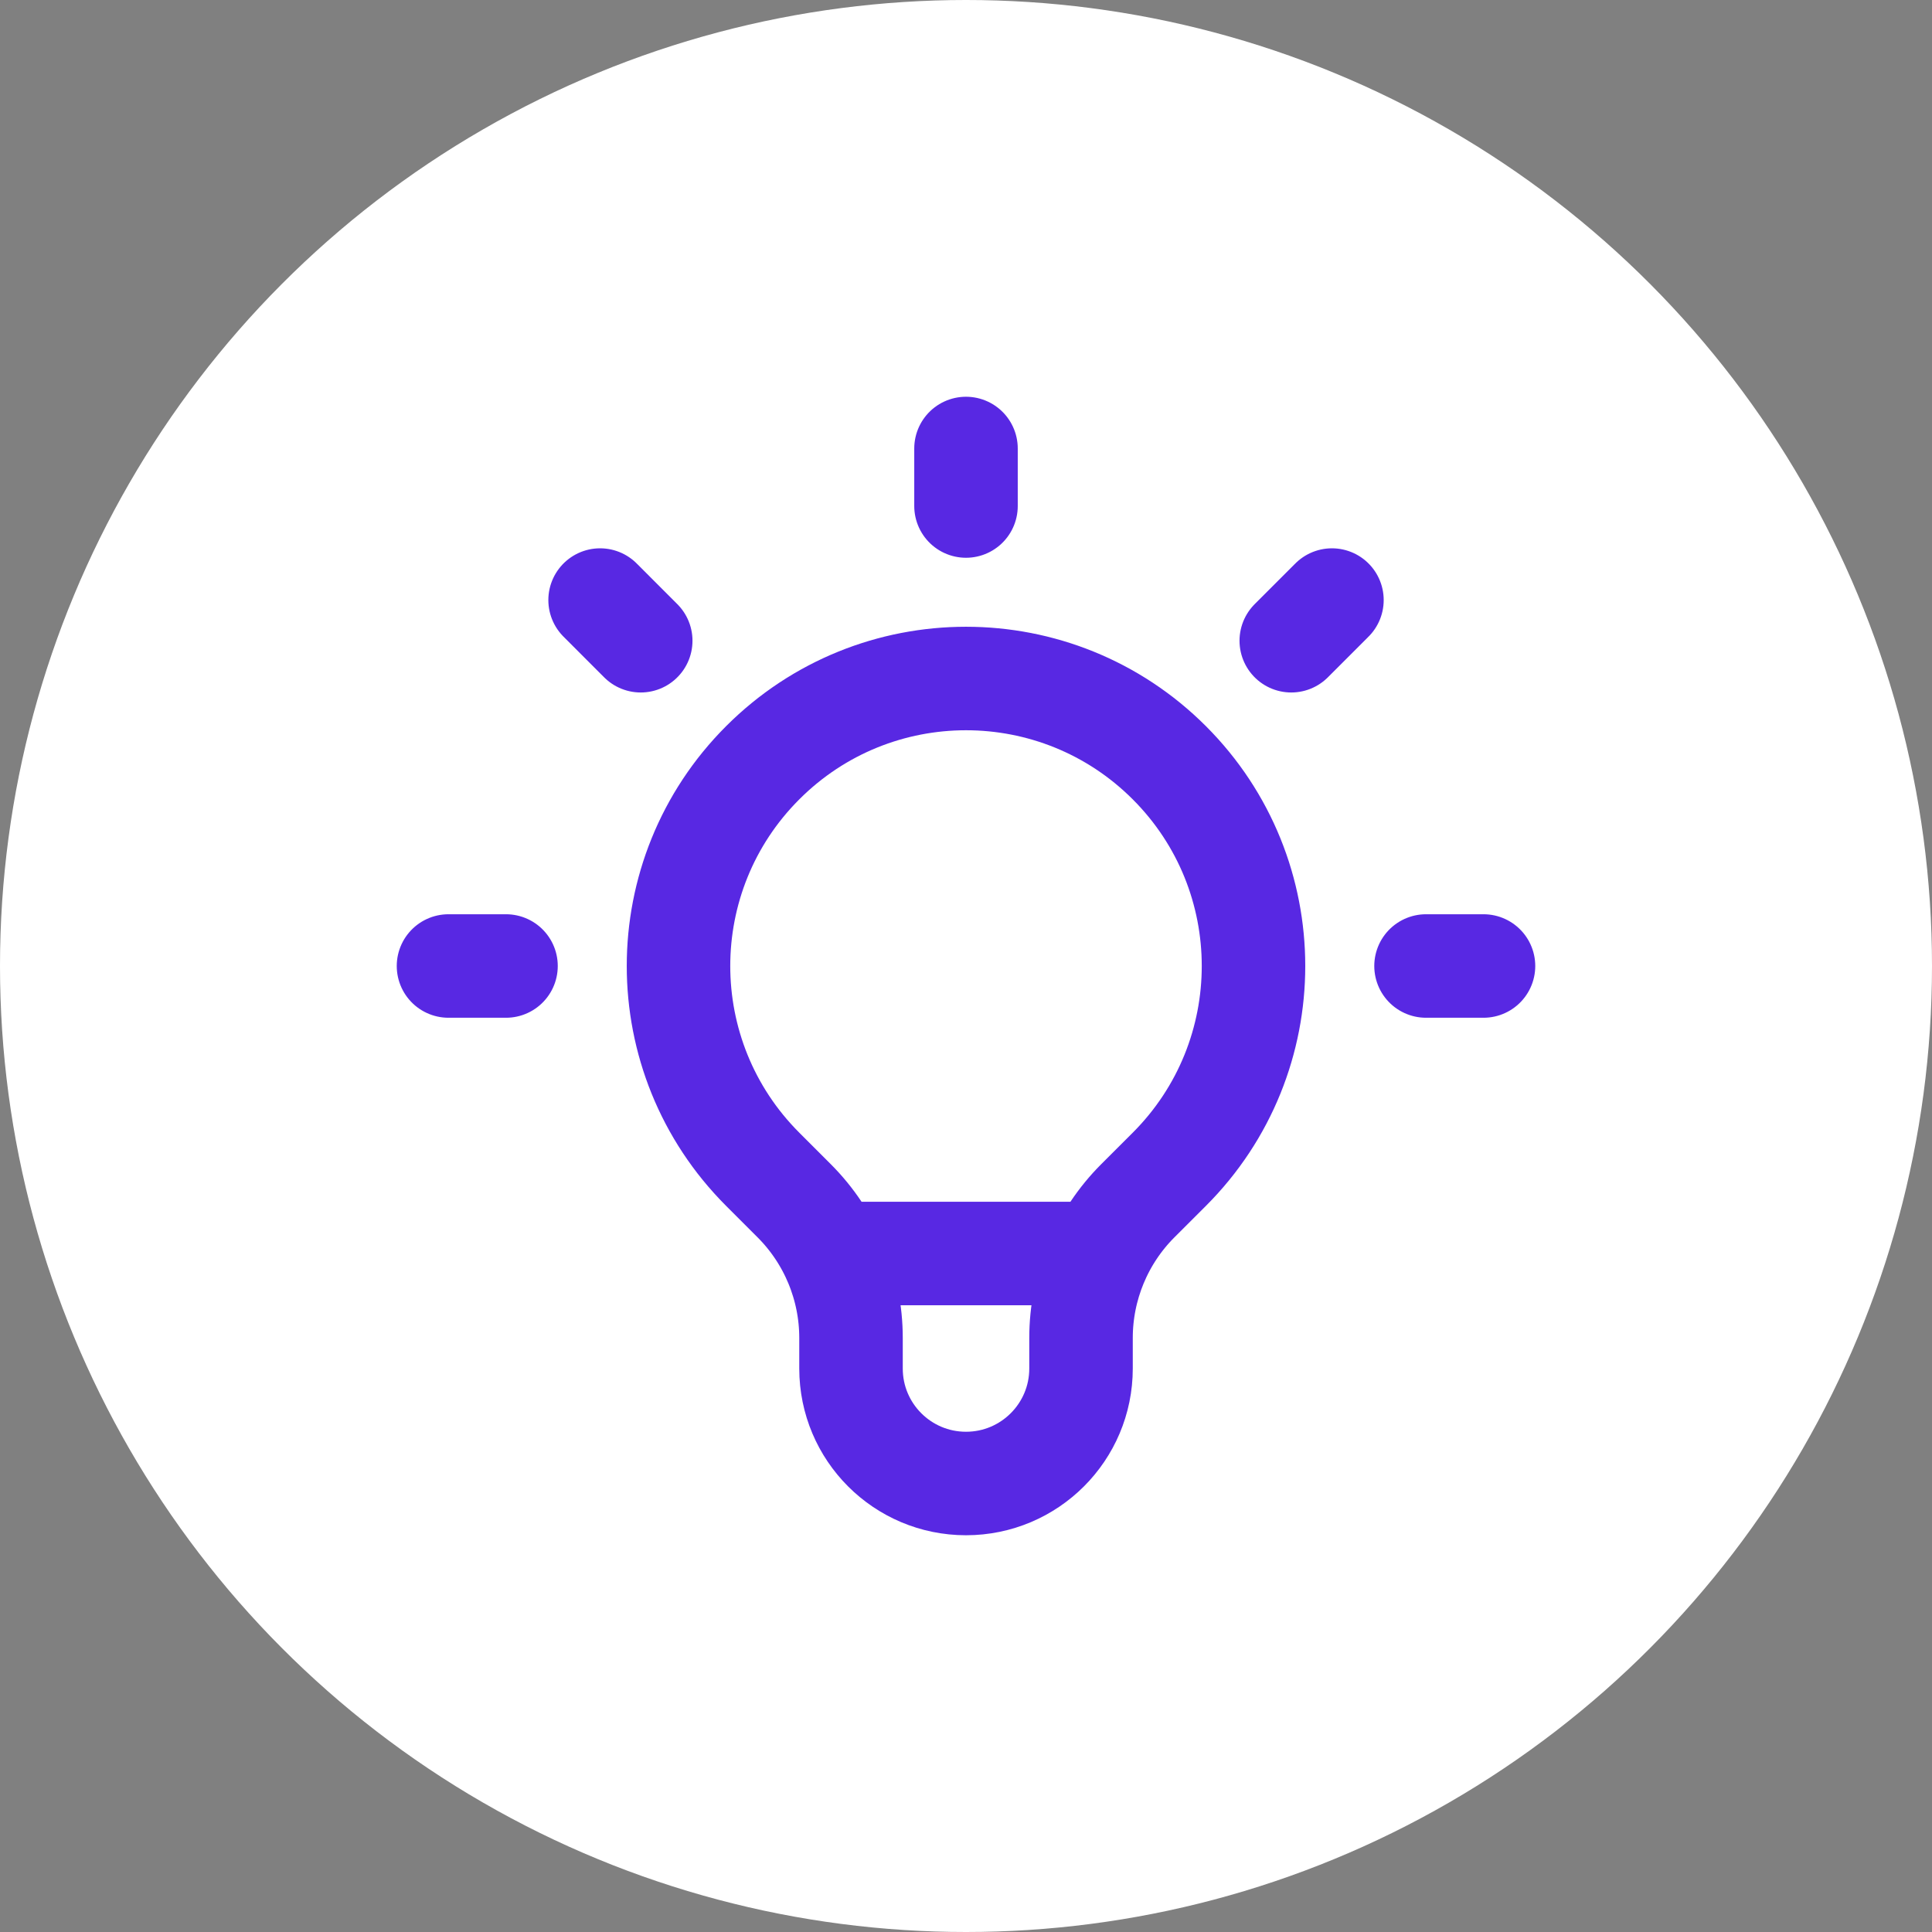 <svg width="56" height="56" viewBox="0 0 56 56" fill="none" xmlns="http://www.w3.org/2000/svg">
<rect x="0" y="0" width="56" height="56" fill="#808080" stroke="none"/>
<circle cx="28" cy="28" r="28" fill="white"/>
<path d="M24.106 36.333H31.894M28 13V14.667M38.607 17.393L37.428 18.572M43 28H41.334M14.667 28H13M18.572 18.572L17.394 17.393M22.108 33.893C18.853 30.638 18.853 25.362 22.108 22.108C25.362 18.853 30.638 18.853 33.893 22.108C37.147 25.362 37.147 30.638 33.893 33.893L32.981 34.804C31.926 35.859 31.334 37.29 31.334 38.782V39.667C31.334 41.508 29.841 43 28 43C26.159 43 24.667 41.508 24.667 39.667V38.782C24.667 37.29 24.074 35.859 23.019 34.804L22.108 33.893Z" stroke="#5828E3" stroke-width="3" stroke-linecap="round" stroke-linejoin="round"/>
</svg>
